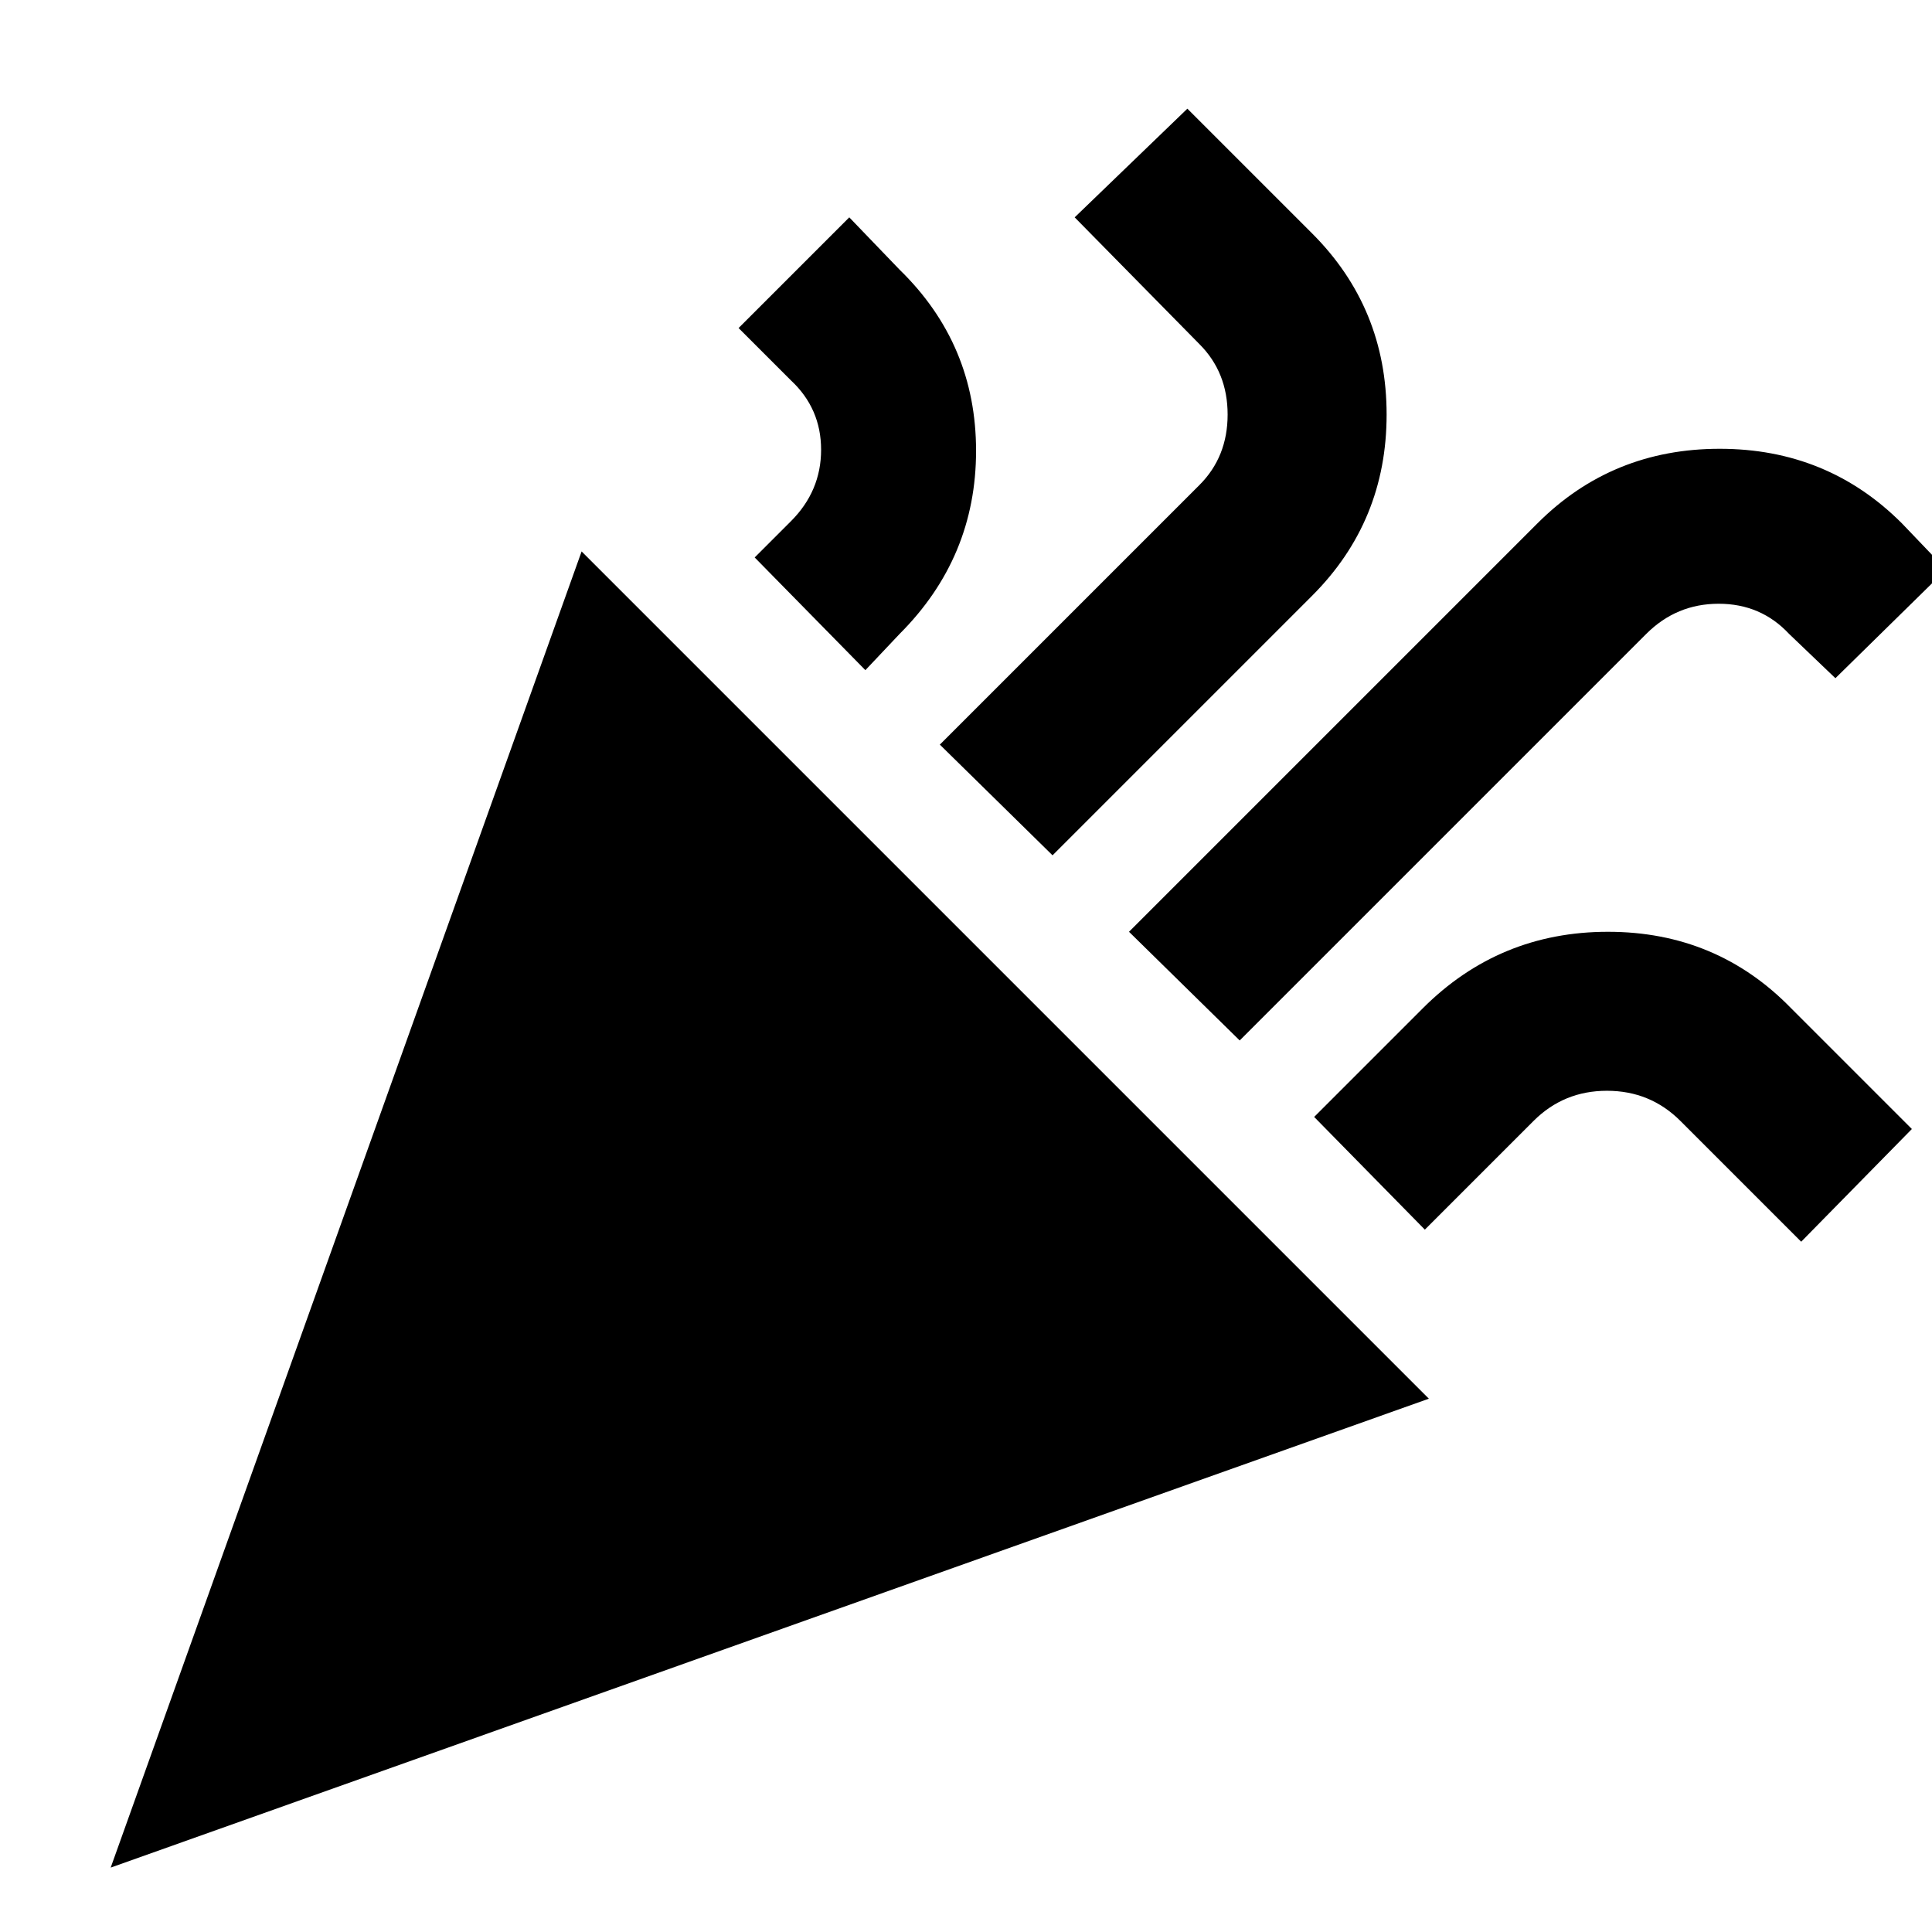 <svg xmlns="http://www.w3.org/2000/svg" height="24" width="24"><path d="m1.375 23.2 5.85-16.35L17.75 17.375ZM15.4 12.925l-1.375-1.35L19.1 6.5q.925-.925 2.263-.925 1.337 0 2.262.925l.55.575-1.375 1.35-.575-.55q-.35-.375-.875-.375t-.9.375Zm-4.65-4.6-1.375-1.4.45-.45q.375-.375.375-.888 0-.512-.375-.862l-.65-.65L10.55 2.7l.625.65q.95.925.95 2.25t-.95 2.275Zm2.325 2.3-1.4-1.375L14.9 6.025q.35-.35.35-.875t-.35-.875L13.35 2.7l1.4-1.35L16.3 2.9q.925.925.925 2.25T16.3 7.4Zm4.625 4.65-1.375-1.4 1.35-1.35q.95-.95 2.3-.95 1.35 0 2.275.95l1.5 1.5-1.375 1.4-1.5-1.5q-.375-.375-.913-.375-.537 0-.912.375Z"/></svg>